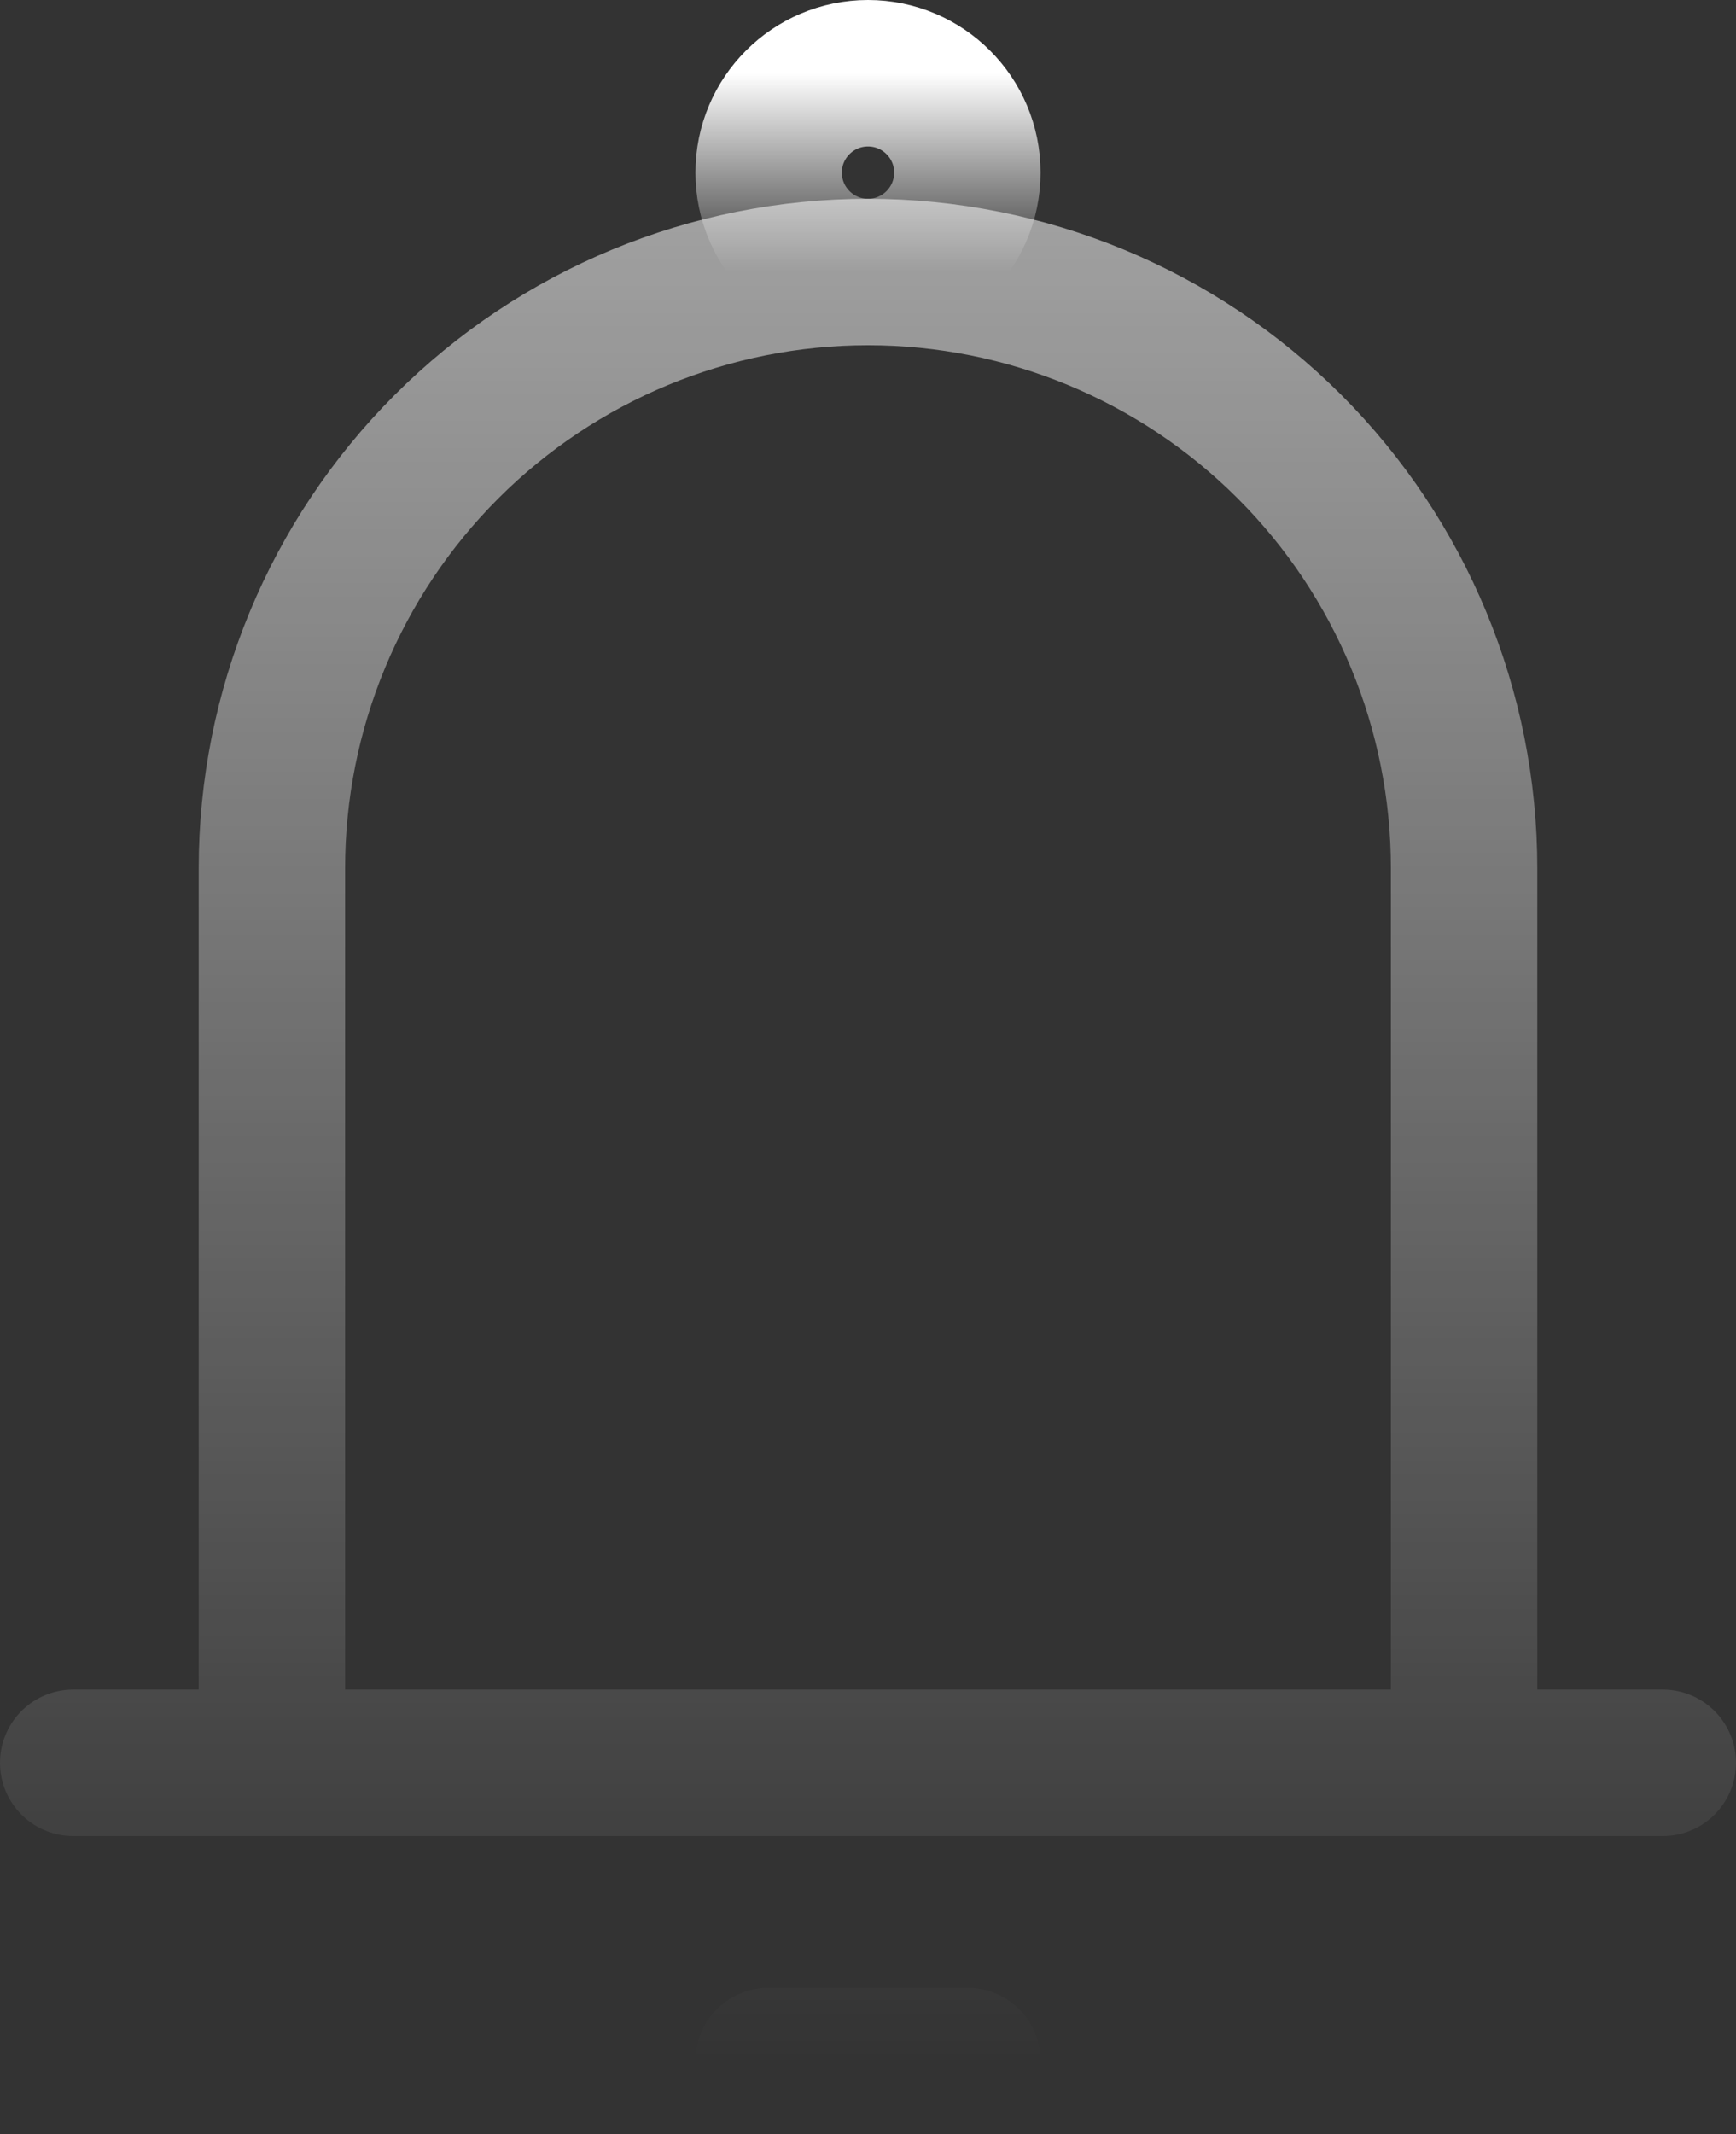 <svg width="83" height="102" viewBox="0 0 83 102" fill="none" xmlns="http://www.w3.org/2000/svg">
<rect x="0" y="0" width="83" height="102" fill="#333333" stroke="none"/>
<path d="M13 84.25V41.5C13 33.941 16.003 26.692 21.348 21.348C26.692 16.003 33.941 13 41.5 13C49.059 13 56.308 16.003 61.653 21.348C66.997 26.692 70 33.941 70 41.5V84.25M13 84.25H70M13 84.25H3.5M70 84.25H79.5M36.75 98.5H46.25" stroke="url(#paint0_linear_5068_144047)" stroke-width="7" stroke-linecap="round" stroke-linejoin="round"/>
<path d="M41.5 13C44.123 13 46.25 10.873 46.25 8.25C46.25 5.627 44.123 3.5 41.5 3.5C38.877 3.5 36.75 5.627 36.75 8.25C36.75 10.873 38.877 13 41.5 13Z" stroke="url(#paint1_linear_5068_144047)" stroke-width="7"/>
<defs>
<linearGradient id="paint0_linear_5068_144047" x1="41.5" y1="-66" x2="41.5" y2="98.5" gradientUnits="userSpaceOnUse">
<stop stop-color="white"/>
<stop offset="1" stop-color="white" stop-opacity="0"/>
</linearGradient>
<linearGradient id="paint1_linear_5068_144047" x1="41.5" y1="3.5" x2="41.5" y2="13" gradientUnits="userSpaceOnUse">
<stop stop-color="white"/>
<stop offset="1" stop-color="white" stop-opacity="0"/>
</linearGradient>
</defs>
</svg>
